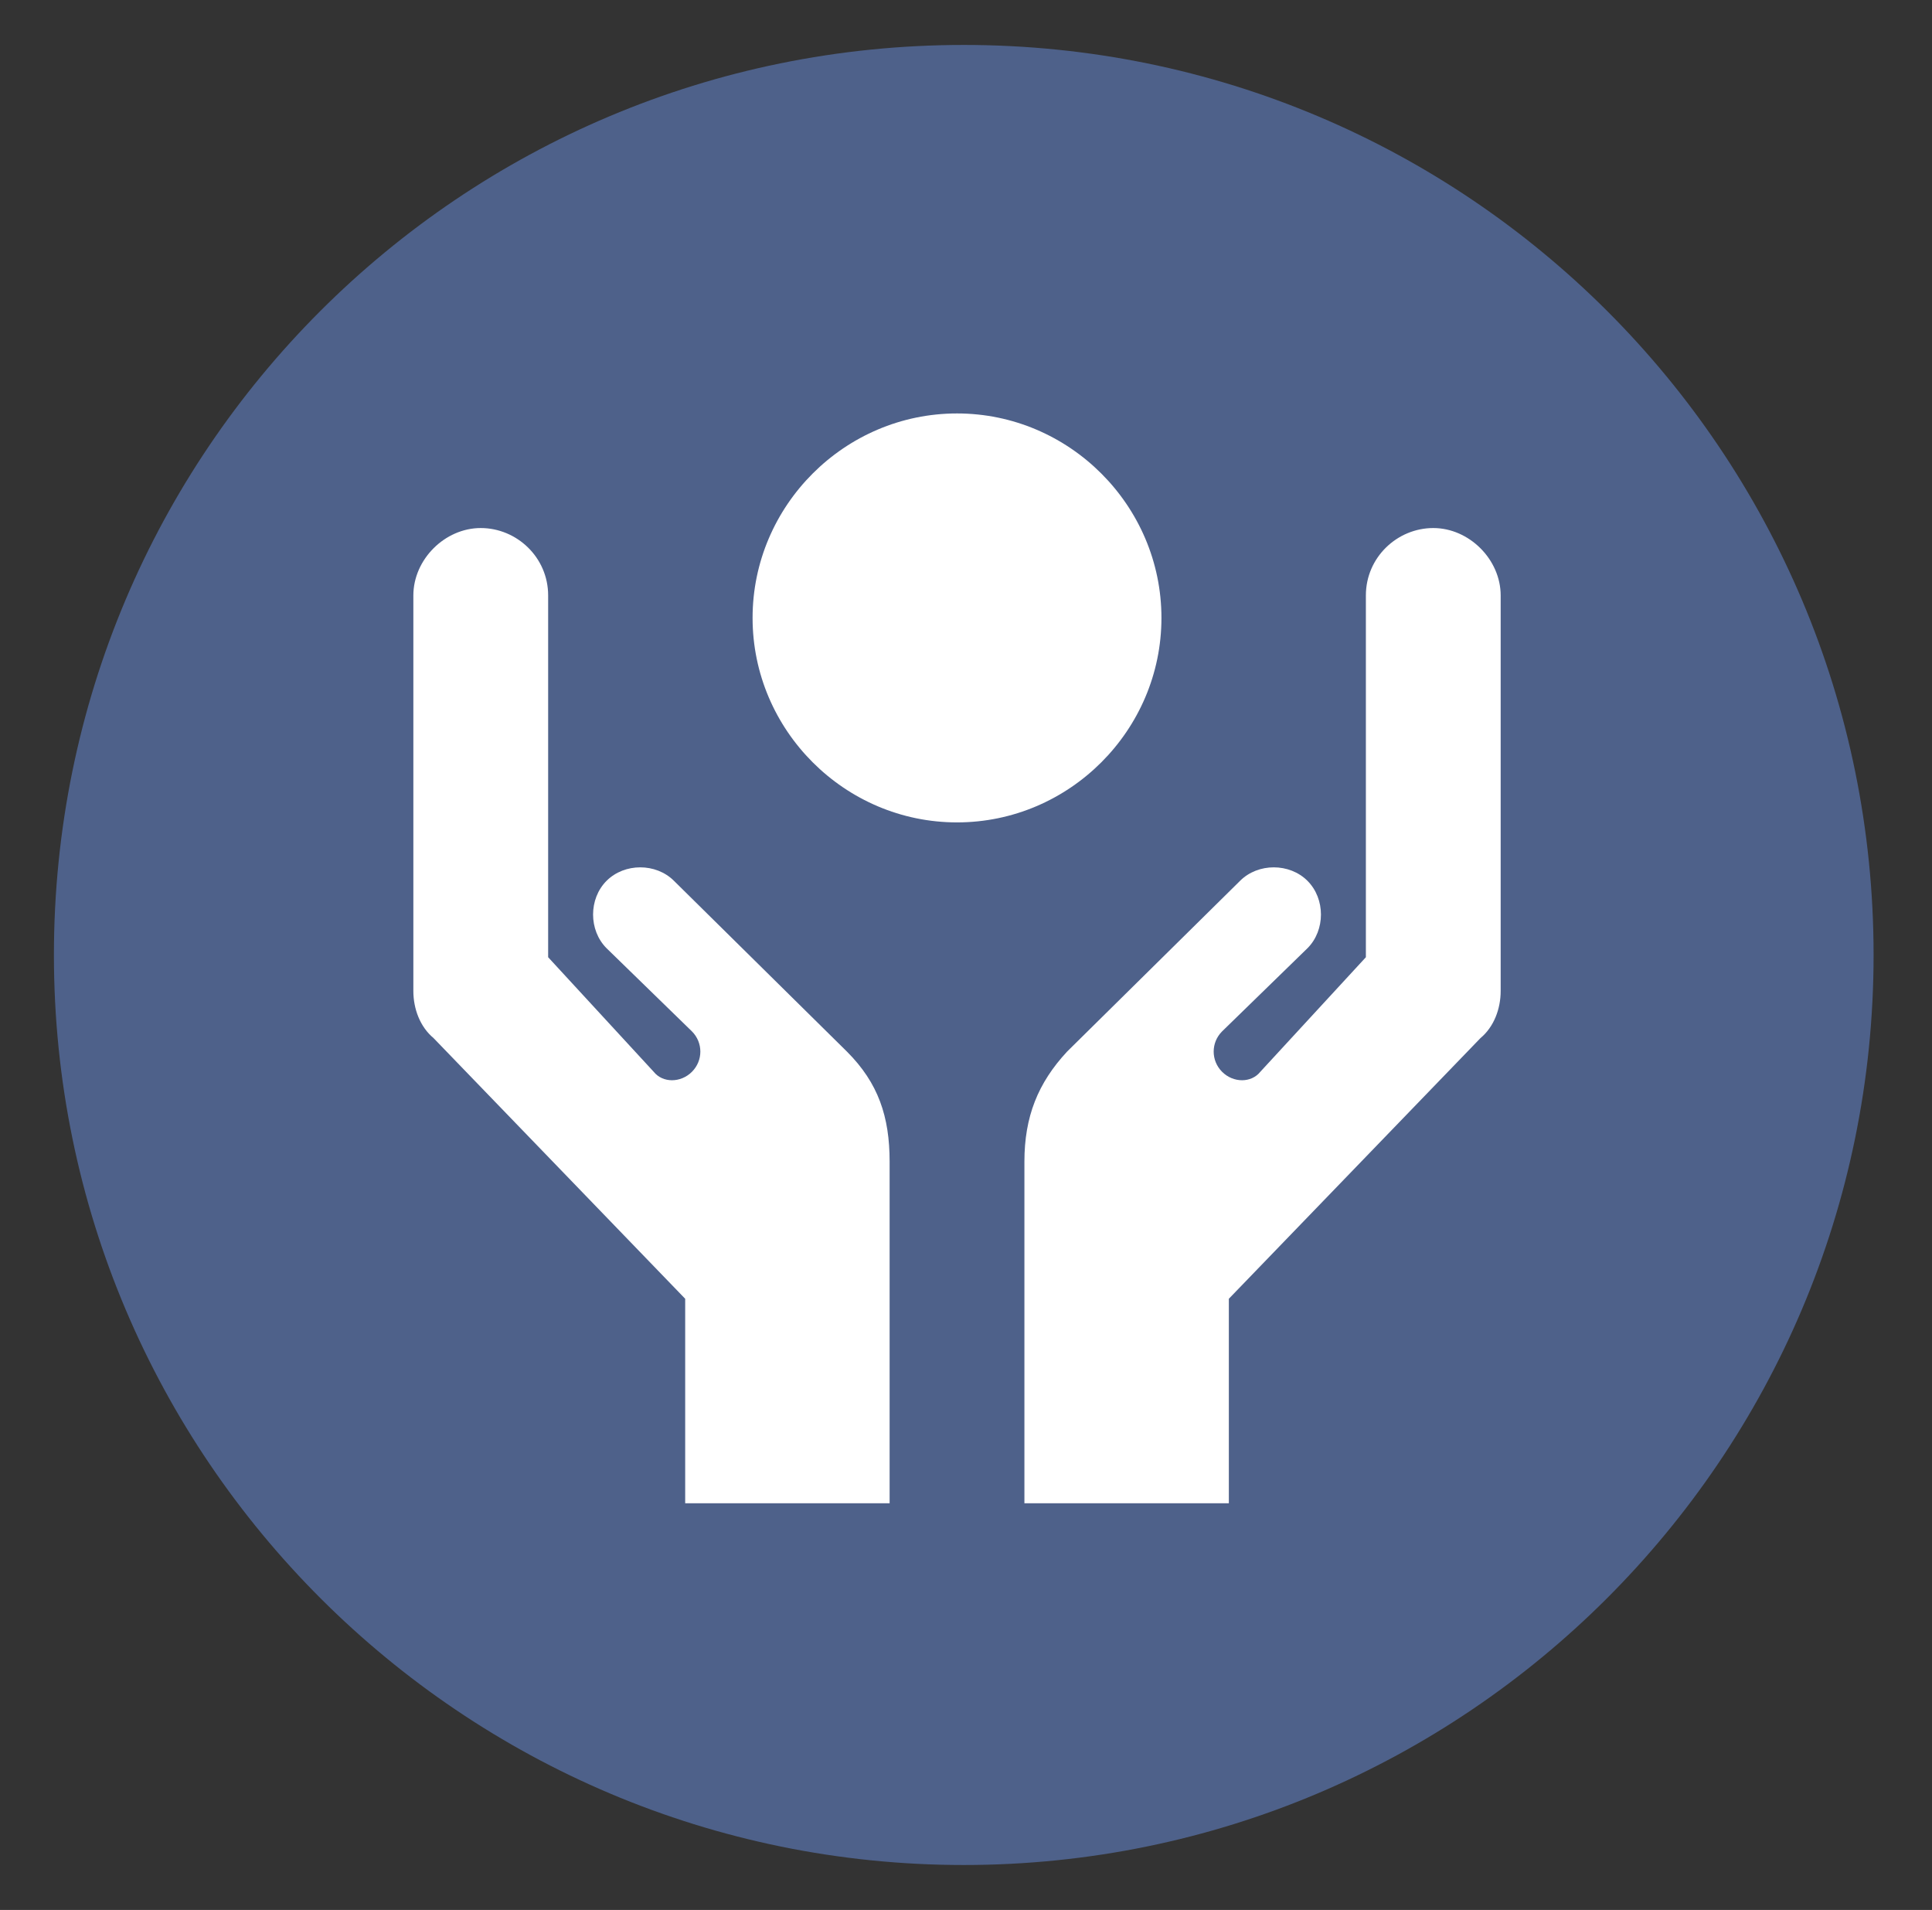 <?xml version="1.0" encoding="utf-8"?>
<!-- Generator: Adobe Illustrator 25.0.0, SVG Export Plug-In . SVG Version: 6.00 Build 0)  -->
<svg version="1.1" id="Layer_1" xmlns="http://www.w3.org/2000/svg" xmlns:xlink="http://www.w3.org/1999/xlink" x="0px" y="0px"
	 viewBox="0 0 86 85" style="enable-background:new 0 0 86 85;" xml:space="preserve">
<rect x="0" y="0" width="86" height="85" fill="#333333" stroke="none"/>
<style type="text/css">
	.st0{fill:#4E618A;}
	.st1{fill:#FFFFFF;}
</style>
<path class="st0" d="M83.4,42.5C83.4,64.9,65.2,83,42.9,83S2.4,64.9,2.4,42.5S20.5,2,42.9,2S83.4,20.1,83.4,42.5"/>
<path class="st1" d="M47.5,46.8l7.7-7.6c0.8-0.8,2.2-0.8,3,0s0.8,2.2,0,3l-3.8,3.7c-0.5,0.5-0.5,1.3,0,1.8s1.3,0.5,1.7,0l4.7-5.1
	V26.5c0-1.7,1.4-3,3-3s3,1.4,3,3v17.6c0,0.8-0.3,1.6-0.9,2.1L54.7,57.8v9.1h-9.1V51.7C45.6,49.7,46.2,48.2,47.5,46.8"/>
<path class="st1" d="M37.7,46.8L30,39.2c-0.8-0.8-2.2-0.8-3,0s-0.8,2.2,0,3l3.8,3.7c0.5,0.5,0.5,1.3,0,1.8s-1.3,0.5-1.7,0l-4.7-5.1
	V26.5c0-1.7-1.4-3-3-3s-3,1.4-3,3v17.6c0,0.8,0.3,1.6,0.9,2.1l11.2,11.6v9.1h9.1V51.7C39.6,49.7,39.1,48.2,37.7,46.8"/>
<path class="st1" d="M51.7,27.5c0-5-4.1-9.1-9.1-9.1s-9.1,4.1-9.1,9.1s4.1,9.1,9.1,9.1S51.7,32.5,51.7,27.5"/>
</svg>
